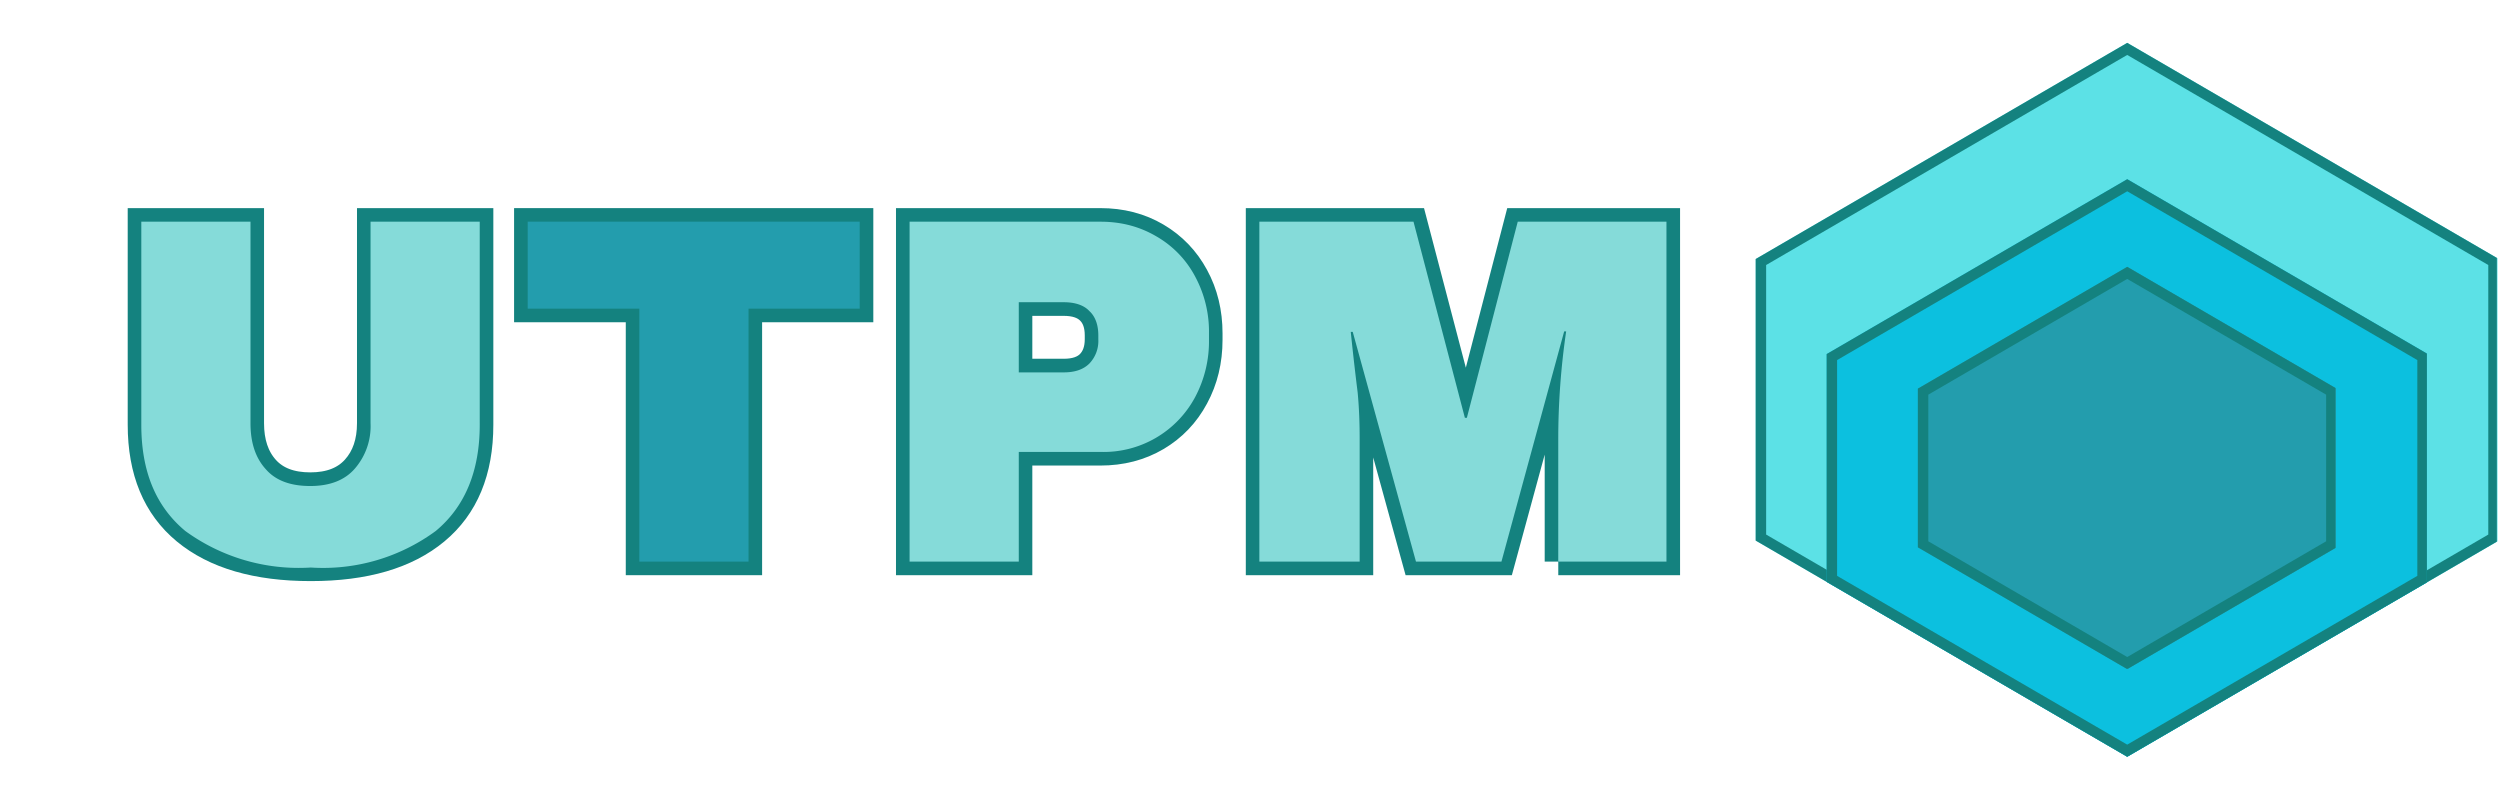 <svg xmlns="http://www.w3.org/2000/svg" xmlns:xlink="http://www.w3.org/1999/xlink" width="479"
    height="154" viewBox="0 0 359.25 115.5">
    <clipPath id="a">
        <path transform="scale(.24)" d="M0 0h1496.875v481.25H0z" fill-rule="evenodd" />
    </clipPath>

    <clipPath id="b">
        <path transform="scale(.24)" d="M0 0h1500v515.625H0z" />
    </clipPath>
    <g clip-path="url(#b)">
        <clipPath id="c">
            <path transform="scale(.24)" d="M0 0h1496.875v481.25H0z" />
        </clipPath>
        <g clip-path="url(#c)">
            <clipPath id="d">
                <path transform="scale(.24)" d="M0 0h1496.875v481.25H0z" />
            </clipPath>
            <g clip-path="url(#d)">
                <clipPath id="e">
                    <path transform="scale(.24)" d="M1051.23 25.654h445.826v427.458H1051.23z" />
                </clipPath>
                <g clip-path="url(#e)">
                    <clipPath id="f">
                        <path transform="scale(.24)"
                            d="m1273.688 25.654 222.457 129.43v168.599l-222.457 129.43-222.458-129.43v-168.6l222.457-129.429z" />
                    </clipPath>
                    <g clip-path="url(#f)">
                        <path d="M252.295 6.157h106.598v102.59H252.295z" fill="#5ce1e6" />
                    </g>
                </g>
            </g>
        </g>
    </g>
    <clipPath id="g">
        <path transform="scale(.24)" d="M0 0h1500v515.625H0z" />
    </clipPath>
    <g clip-path="url(#g)">
        <clipPath id="h">
            <path transform="scale(.24)" d="M0 0h1496.875v481.25H0z" />
        </clipPath>
        <g clip-path="url(#h)">
            <clipPath id="i">
                <path transform="scale(.24)" d="M0 0h1496.875v481.25H0z" />
            </clipPath>
            <g clip-path="url(#i)">
                <clipPath id="j">
                    <path transform="scale(.24)" d="M1051.23 25.654h443.75V453.78h-443.75z" />
                </clipPath>
                <g clip-path="url(#j)">
                    <clipPath id="k">
                        <path transform="scale(.24)" d="M1051.23 25.666h444.873V454.36H1051.23z" />
                    </clipPath>
                    <g clip-path="url(#k)">
                        <clipPath id="l">
                            <path transform="scale(.24)"
                                d="m1273.667 25.666 222.437 129.417v168.584l-222.437 129.417-222.437-129.417V155.083l222.437-129.417z" />
                        </clipPath>
                        <g clip-path="url(#l)">
                            <path stroke-width="3" fill="none" stroke="#14827f"
                                d="m305.68 6.16 53.385 31.06v40.46l-53.385 31.06-53.385-31.06V37.22L305.68 6.16z" />
                        </g>
                    </g>
                </g>
            </g>
        </g>
    </g>
    <clipPath id="m">
        <path transform="scale(.24)" d="M0 0h1500v515.625H0z" />
    </clipPath>
    <g clip-path="url(#m)">
        <clipPath id="n">
            <path transform="scale(.24)" d="M0 0h1496.875v481.25H0z" />
        </clipPath>
        <g clip-path="url(#n)">
            <clipPath id="o">
                <path transform="scale(.24)" d="M0 0h1496.875v481.25H0z" />
            </clipPath>
            <g clip-path="url(#o)">
                <clipPath id="p">
                    <path transform="scale(.24)" d="M1093.717 107.293h360.678v345.82h-360.678z" />
                </clipPath>
                <g clip-path="url(#p)">
                    <clipPath id="q">
                        <path transform="scale(.24)"
                            d="m1273.687 107.293 179.971 104.71v136.4l-179.97 104.71-179.971-104.71v-136.4l179.97-104.71z" />
                    </clipPath>
                    <g clip-path="url(#q)">
                        <path d="M262.492 25.75h86.239v82.997h-86.239z" fill="#0cc0df" />
                    </g>
                </g>
            </g>
        </g>
    </g>
    <clipPath id="r">
        <path transform="scale(.24)" d="M0 0h1500v515.625H0z" />
    </clipPath>
    <g clip-path="url(#r)">
        <clipPath id="s">
            <path transform="scale(.24)" d="M0 0h1496.875v481.25H0z" />
        </clipPath>
        <g clip-path="url(#s)">
            <clipPath id="t">
                <path transform="scale(.24)" d="M0 0h1496.875v481.25H0z" />
            </clipPath>
            <g clip-path="url(#t)">
                <clipPath id="u">
                    <path transform="scale(.24)" d="M1093.717 107.293h359.375v346.875h-359.375z" />
                </clipPath>
                <g clip-path="url(#u)">
                    <clipPath id="v">
                        <path transform="scale(.24)" d="M1093.717 107.298h359.912v346.825h-359.912z" />
                    </clipPath>
                    <g clip-path="url(#v)">
                        <clipPath id="w">
                            <path transform="scale(.24)"
                                d="M1273.673 107.298 1453.629 212v136.388l-179.956 104.701-179.956-104.701V212l179.956-104.702z" />
                        </clipPath>
                        <g clip-path="url(#w)">
                            <path stroke-width="3" fill="none" stroke="#14827f"
                                d="M305.682 25.752 348.87 50.88v32.733l-43.19 25.128-43.189-25.128V50.88l43.19-25.128z" />
                        </g>
                    </g>
                </g>
            </g>
        </g>
    </g>
    <clipPath id="x">
        <path transform="scale(.24)" d="M0 0h1500v515.625H0z" />
    </clipPath>
    <g clip-path="url(#x)">
        <clipPath id="y">
            <path transform="scale(.24)" d="M0 0h1496.875v481.25H0z" />
        </clipPath>
        <g clip-path="url(#y)">
            <clipPath id="z">
                <path transform="scale(.24)" d="M0 0h1496.875v481.25H0z" />
            </clipPath>
            <g clip-path="url(#z)">
                <clipPath id="A">
                    <path transform="scale(.24)" d="M1148.332 159.766h251.224V400.64h-251.224z" />
                </clipPath>
                <g clip-path="url(#A)">
                    <clipPath id="B">
                        <path transform="scale(.24)"
                            d="m1273.687 159.766 125.356 72.934v95.006l-125.356 72.934-125.355-72.934V232.7l125.355-72.934z" />
                    </clipPath>
                    <g clip-path="url(#B)">
                        <path d="M275.6 38.344h60.068v57.81H275.6z" fill="#239dad" />
                    </g>
                </g>
            </g>
        </g>
    </g>
    <clipPath id="C">
        <path transform="scale(.24)" d="M0 0h1500v515.625H0z" />
    </clipPath>
    <g clip-path="url(#C)">
        <clipPath id="D">
            <path transform="scale(.24)" d="M0 0h1496.875v481.25H0z" />
        </clipPath>
        <g clip-path="url(#D)">
            <clipPath id="E">
                <path transform="scale(.24)" d="M0 0h1496.875v481.25H0z" />
            </clipPath>
            <g clip-path="url(#E)">
                <clipPath id="F">
                    <path transform="scale(.24)" d="M1148.332 159.766h250v240.625h-250z" />
                </clipPath>
                <g clip-path="url(#F)">
                    <clipPath id="G">
                        <path transform="scale(.24)" d="M1148.332 159.777h250.684v241.567h-250.684z" />
                    </clipPath>
                    <g clip-path="url(#G)">
                        <clipPath id="H">
                            <path transform="scale(.24)"
                                d="m1273.674 159.777 125.342 72.926v94.996l-125.342 72.926-125.342-72.926v-94.996l125.342-72.926z" />
                        </clipPath>
                        <g clip-path="url(#H)">
                            <path stroke-width="3" fill="none" stroke="#14827f"
                                d="m305.682 38.346 30.082 17.503v22.799L305.682 96.15 275.6 78.648v-22.8l30.082-17.502z" />
                        </g>
                    </g>
                </g>
            </g>
        </g>
    </g>
    <clipPath id="I">
        <path transform="scale(.24)" d="M0 0h1496.875v481.25H0z" fill-rule="evenodd" />
    </clipPath>
    <g clip-path="url(#I)">
        <path stroke-width="3.905" fill="none" stroke="#14827f"
            d="M68.94 61.03c0 6.678-2.11 11.768-6.327 15.27-4.206 3.5-10.192 5.251-17.957 5.251-7.765 0-13.768-1.75-18.008-5.252-4.23-3.5-6.344-8.59-6.344-15.27V31.86H35.99V60.82c0 2.75.734 4.94 2.201 6.57 1.468 1.629 3.6 2.443 6.396 2.443s4.94-.826 6.43-2.478c1.491-1.653 2.236-3.83 2.236-6.535V31.858H68.94V61.03z" />
        <symbol id="J">
            <path
                d="M.685.289C.685.195.655.123.596.074A.385.385 0 0 0 .343 0a.39.39 0 0 0-.254.074C.029.124 0 .195 0 .289V.7h.221V.292c0-.039.01-.07.031-.093.02-.023.05-.034.09-.034.04 0 .07.012.09.035a.131.131 0 0 1 .032.092V.7h.221V.289z" />
        </symbol>
        <use xlink:href="#J" transform="matrix(70.995 0 0 -70.995 20.306 81.554)" fill-opacity="0" />
        <path stroke-width="3.905" fill="none" stroke="#14827f"
            d="M107.562 44.355v36.347H91.876V44.355h-16.05V31.858h47.717v12.497h-15.98z" />
        <symbol id="K">
            <path d="M.447.512V0H.226v.512H0v.176h.672V.512H.447z" />
        </symbol>
        <use xlink:href="#K" transform="matrix(70.995 0 0 -70.995 75.83 80.702)" fill-opacity="0" />
        <path stroke-width="3.905" fill="none" stroke="#14827f"
            d="M158.11 31.858c3.027 0 5.725.7 8.094 2.098 2.368 1.398 4.212 3.316 5.529 5.754 1.329 2.438 1.993 5.171 1.993 8.198v.919c0 3.028-.664 5.772-1.993 8.233-1.317 2.461-3.16 4.391-5.53 5.79-2.368 1.397-5.066 2.097-8.094 2.097h-11.717v15.755h-15.686V31.858h27.403zm-11.718 21.649h6.465c1.653 0 2.895-.422 3.727-1.265.832-.855 1.248-2.017 1.248-3.484v-.572c0-1.514-.416-2.681-1.248-3.501-.832-.832-2.074-1.248-3.727-1.248h-6.465v10.07zm77.533 27.195v-17.61c0-2.172.081-4.408.243-6.708.173-2.3.352-4.23.537-5.789.185-1.56.3-2.554.347-2.981h-.278l-9.013 33.088h-12.289l-9.082-33.019h-.277c.046.428.173 1.41.381 2.947.208 1.536.405 3.455.59 5.754.196 2.3.294 4.536.294 6.708v17.61h-14.403V31.858h22.15l7.385 28.183h.277l7.314-28.183h21.372v48.844h-15.548z" />
        <symbol id="L">
            <path
                d="M.386.688c.043 0 .08-.01.114-.03A.203.203 0 0 0 .578.577.235.235 0 0 0 .606.462V.449A.24.24 0 0 0 .578.333.21.21 0 0 0 .386.222H.221V0H0v.688h.386M.221.383h.091c.023 0 .04.006.052.018A.066.066 0 0 1 .382.45v.008c0 .021-.006.038-.018.049C.353.519.335.525.312.525H.221V.383z" />
        </symbol>
        <symbol id="M">
            <path
                d="M.605 0v.248a1.507 1.507 0 0 0 .016.218H.617L.49 0H.317L.189.465H.185A5.792 5.792 0 0 1 .199.342C.202.31.203.279.203.248V0H0v.688h.312L.416.291H.42l.103.397h.301V0H.605z" />
        </symbol>
        <use xlink:href="#L" transform="matrix(70.995 0 0 -70.995 130.708 80.702)" fill-opacity="0" />
        <use xlink:href="#M" transform="matrix(70.995 0 0 -70.995 180.97 80.702)" fill-opacity="0" />
        <g data-name="H1">
            <use xlink:href="#J" transform="matrix(70.995 0 0 -70.995 20.306 81.554)" fill="#85dbd9" />
            <use xlink:href="#K" transform="matrix(70.995 0 0 -70.995 75.83 80.702)" fill="#239dad" />
            <use xlink:href="#L" transform="matrix(70.995 0 0 -70.995 130.708 80.702)"
                fill="#85dbd9" />
            <use xlink:href="#M" transform="matrix(70.995 0 0 -70.995 180.97 80.702)" fill="#85dbd9" />
        </g>
    </g>
</svg>